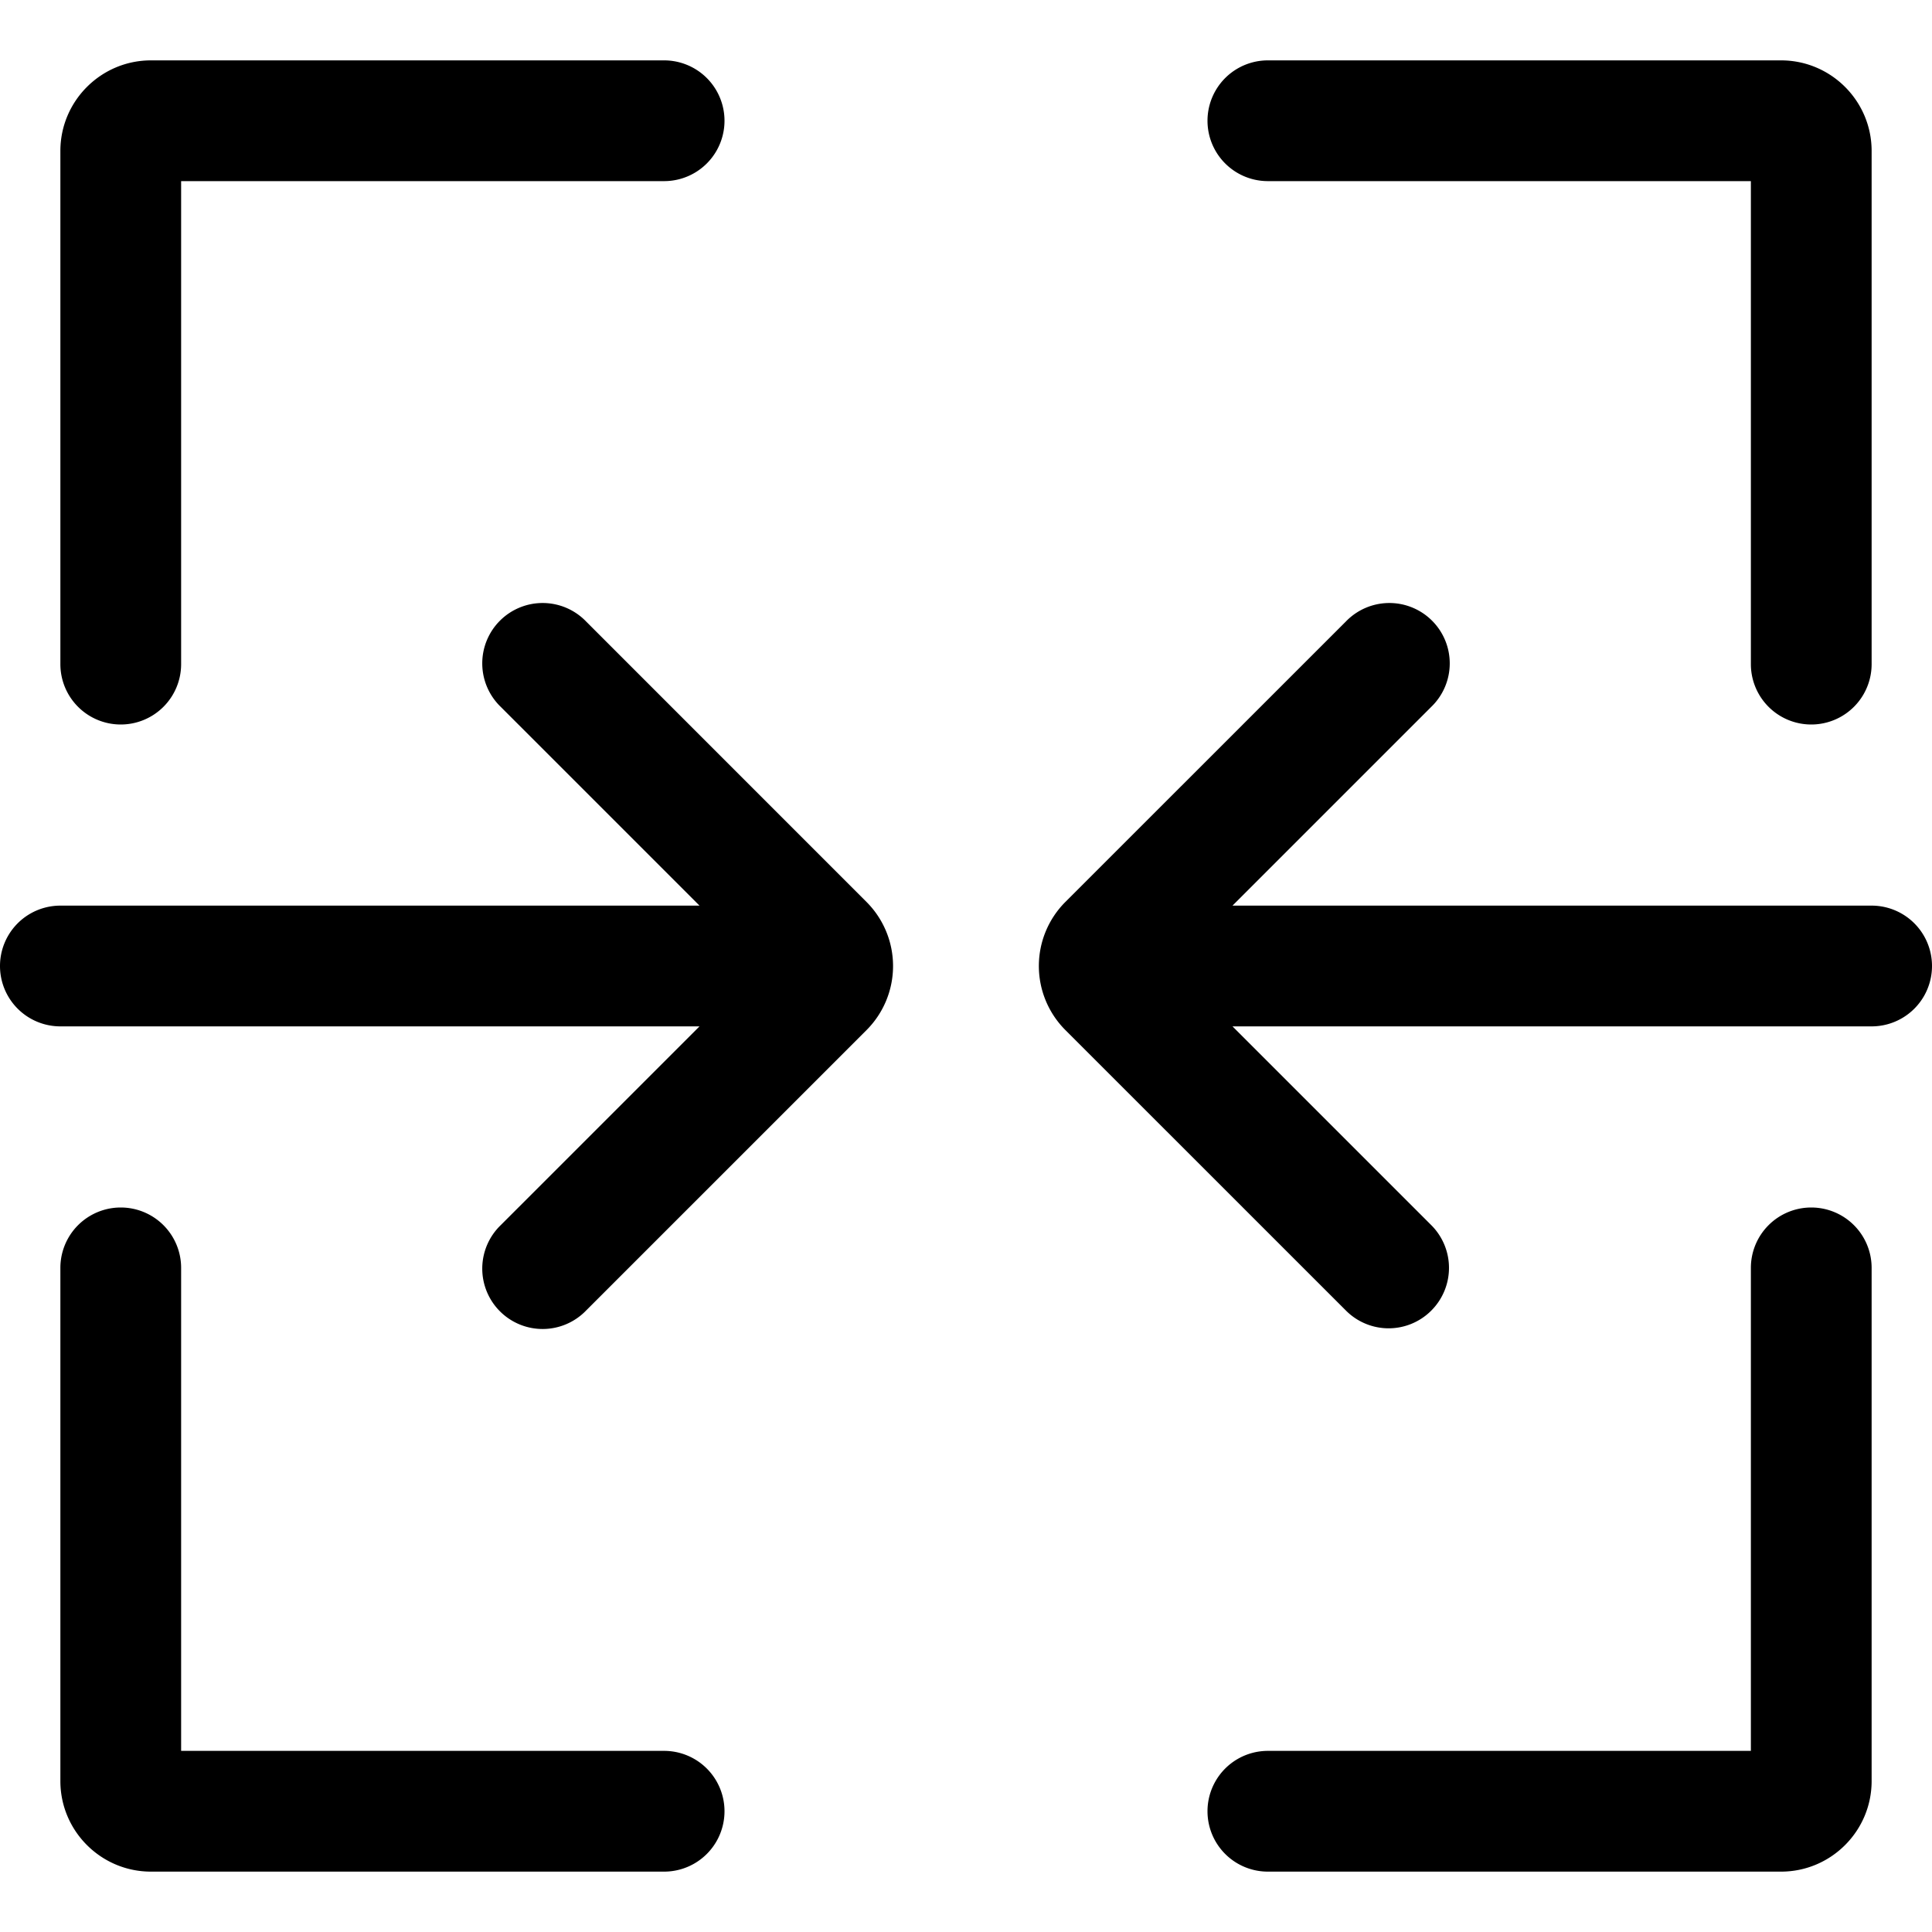 <!-- © Red Hat, Inc. CC-BY-4.0 licensed --><svg xmlns="http://www.w3.org/2000/svg" viewBox="0 0 32 32"><path d="M2 12a1 1 0 0 0 1-1V3h8a1 1 0 0 0 0-2H2.5C1.673 1 1 1.673 1 2.5V11a1 1 0 0 0 1 1Zm9 17H3v-8a1 1 0 0 0-2 0v8.5c0 .827.673 1.5 1.5 1.5H11a1 1 0 0 0 0-2Zm19-9a1 1 0 0 0-1 1v8h-8a1 1 0 0 0 0 2h8.5c.827 0 1.5-.673 1.5-1.5V21a1 1 0 0 0-1-1ZM21 3h8v8a1 1 0 0 0 2 0V2.5c0-.827-.673-1.5-1.5-1.5H21a1 1 0 0 0 0 2ZM9.707 10.293a1 1 0 1 0-1.414 1.414L11.586 15H1a1 1 0 0 0 0 2h10.586l-3.293 3.293a1 1 0 1 0 1.414 1.414l4.646-4.646a1.501 1.501 0 0 0 0-2.121l-4.646-4.647ZM31 15H20.414l3.293-3.293a1 1 0 1 0-1.414-1.414l-4.647 4.646a1.501 1.501 0 0 0 0 2.122l4.647 4.646a.997.997 0 0 0 1.414 0 1 1 0 0 0 0-1.414L20.414 17H31a1 1 0 0 0 0-2Z"/></svg>